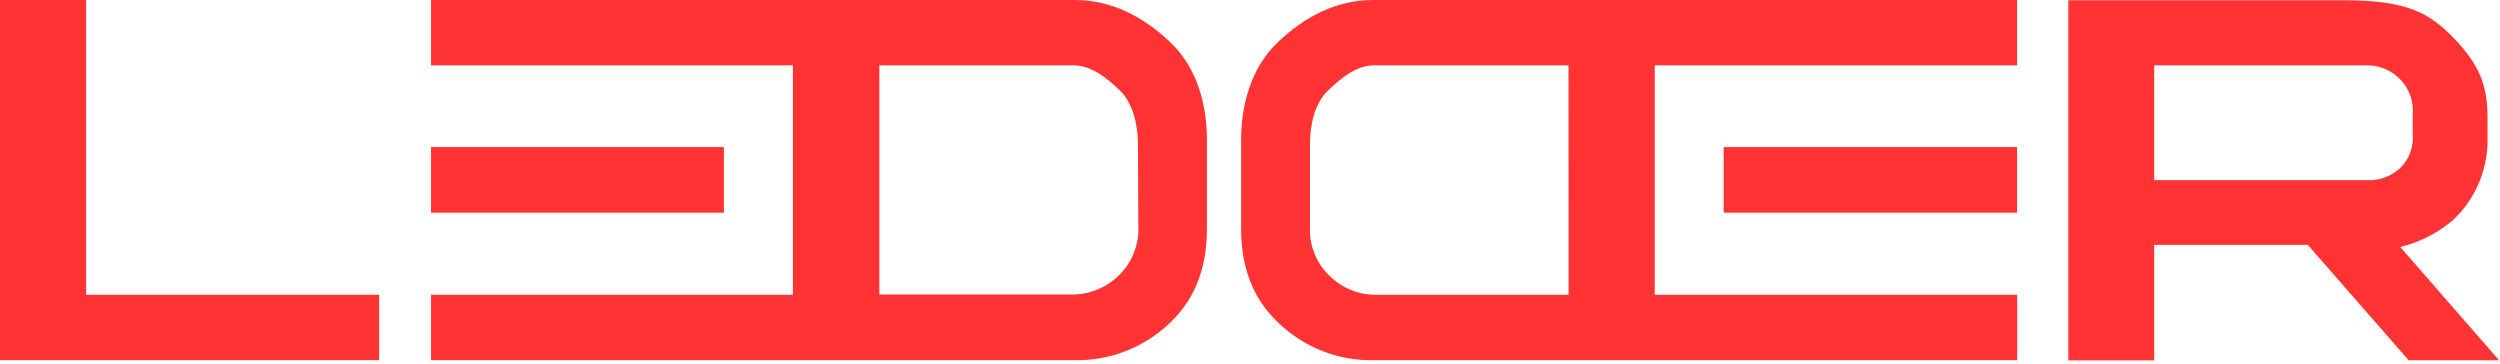 <svg width="110" height="16" viewBox="0 0 110 16" version="1.1" xmlns="http://www.w3.org/2000/svg" xmlns:xlink="http://www.w3.org/1999/xlink">
<title>Group 6</title>
<desc>Created using Figma</desc>
<g id="Canvas" transform="translate(927 -3100)">
<g id="Group 6">
<g id="ledder_logo">
<g id="Combined Shape">
<use xlink:href="#path0_fill" transform="translate(-927 3100)" fill="#FF3333"/>
</g>
</g>
</g>
</g>
<defs>
<path id="path0_fill" fill-rule="evenodd" d="M 3.789 0L 0 0L 0 15.847L 16.682 15.847L 16.682 12.971L 3.789 12.971L 3.789 0ZM 47.293 0L 18.965 0L 18.965 2.876L 34.889 2.876L 34.889 12.971L 18.965 12.971L 18.965 15.847L 47.251 15.847C 48.82 15.887 50.34 15.295 51.483 14.201C 52.709 13.031 53.104 11.584 53.104 10.052L 53.104 6.176C 53.104 4.661 52.709 3.011 51.49 1.856C 50.272 0.7 48.875 0 47.293 0ZM 49.294 12.053C 49.835 11.498 50.122 10.737 50.087 9.956L 50.069 6.293C 50.069 5.547 49.863 4.544 49.277 3.982C 48.69 3.42 48.016 2.876 47.234 2.876L 38.692 2.876L 38.692 12.96L 47.237 12.96C 48.013 12.943 48.751 12.617 49.294 12.053ZM 31.851 9.358L 31.851 6.471L 22.203 6.471L 18.965 6.471L 18.965 9.358L 22.639 9.358L 31.851 9.358ZM 56.229 1.853C 57.434 0.711 58.82 0 60.42 0L 88.754 0L 88.754 2.876L 72.809 2.876L 72.809 12.971L 88.758 12.971L 88.758 15.847L 60.472 15.847C 58.904 15.888 57.383 15.295 56.243 14.197C 55.011 13.028 54.609 11.581 54.609 10.048L 54.609 6.172C 54.609 4.658 55.024 2.994 56.229 1.853ZM 69.017 12.971L 60.469 12.971C 59.7 12.955 58.968 12.631 58.433 12.068C 57.887 11.515 57.599 10.752 57.64 9.97L 57.64 6.293C 57.64 5.547 57.829 4.555 58.433 3.982C 59.037 3.41 59.679 2.876 60.465 2.876L 69.014 2.876L 69.017 12.971ZM 75.841 9.358L 75.841 6.471L 85.503 6.471L 88.751 6.471L 88.751 9.358L 85.063 9.358L 75.841 9.358ZM 105.61 10.866C 106.477 10.659 107.283 10.245 107.961 9.657C 108.955 8.709 109.499 7.37 109.452 5.984L 109.452 5.273C 109.452 3.925 109.232 2.99 107.961 1.671C 106.913 0.604 105.988 0.011 103.121 0.011L 91.007 0.011L 91.007 15.858L 94.785 15.858L 94.785 10.773L 101.542 10.773L 105.981 15.851L 109.958 15.851L 105.61 10.866ZM 104.179 2.876L 94.785 2.876L 94.785 7.925L 104.105 7.925C 104.664 7.966 105.213 7.768 105.621 7.378C 106.013 6.993 106.211 6.447 106.159 5.895L 106.159 5.063C 106.214 4.499 106.025 3.938 105.642 3.527C 105.264 3.113 104.734 2.878 104.179 2.876Z"/>
</defs>
</svg>
